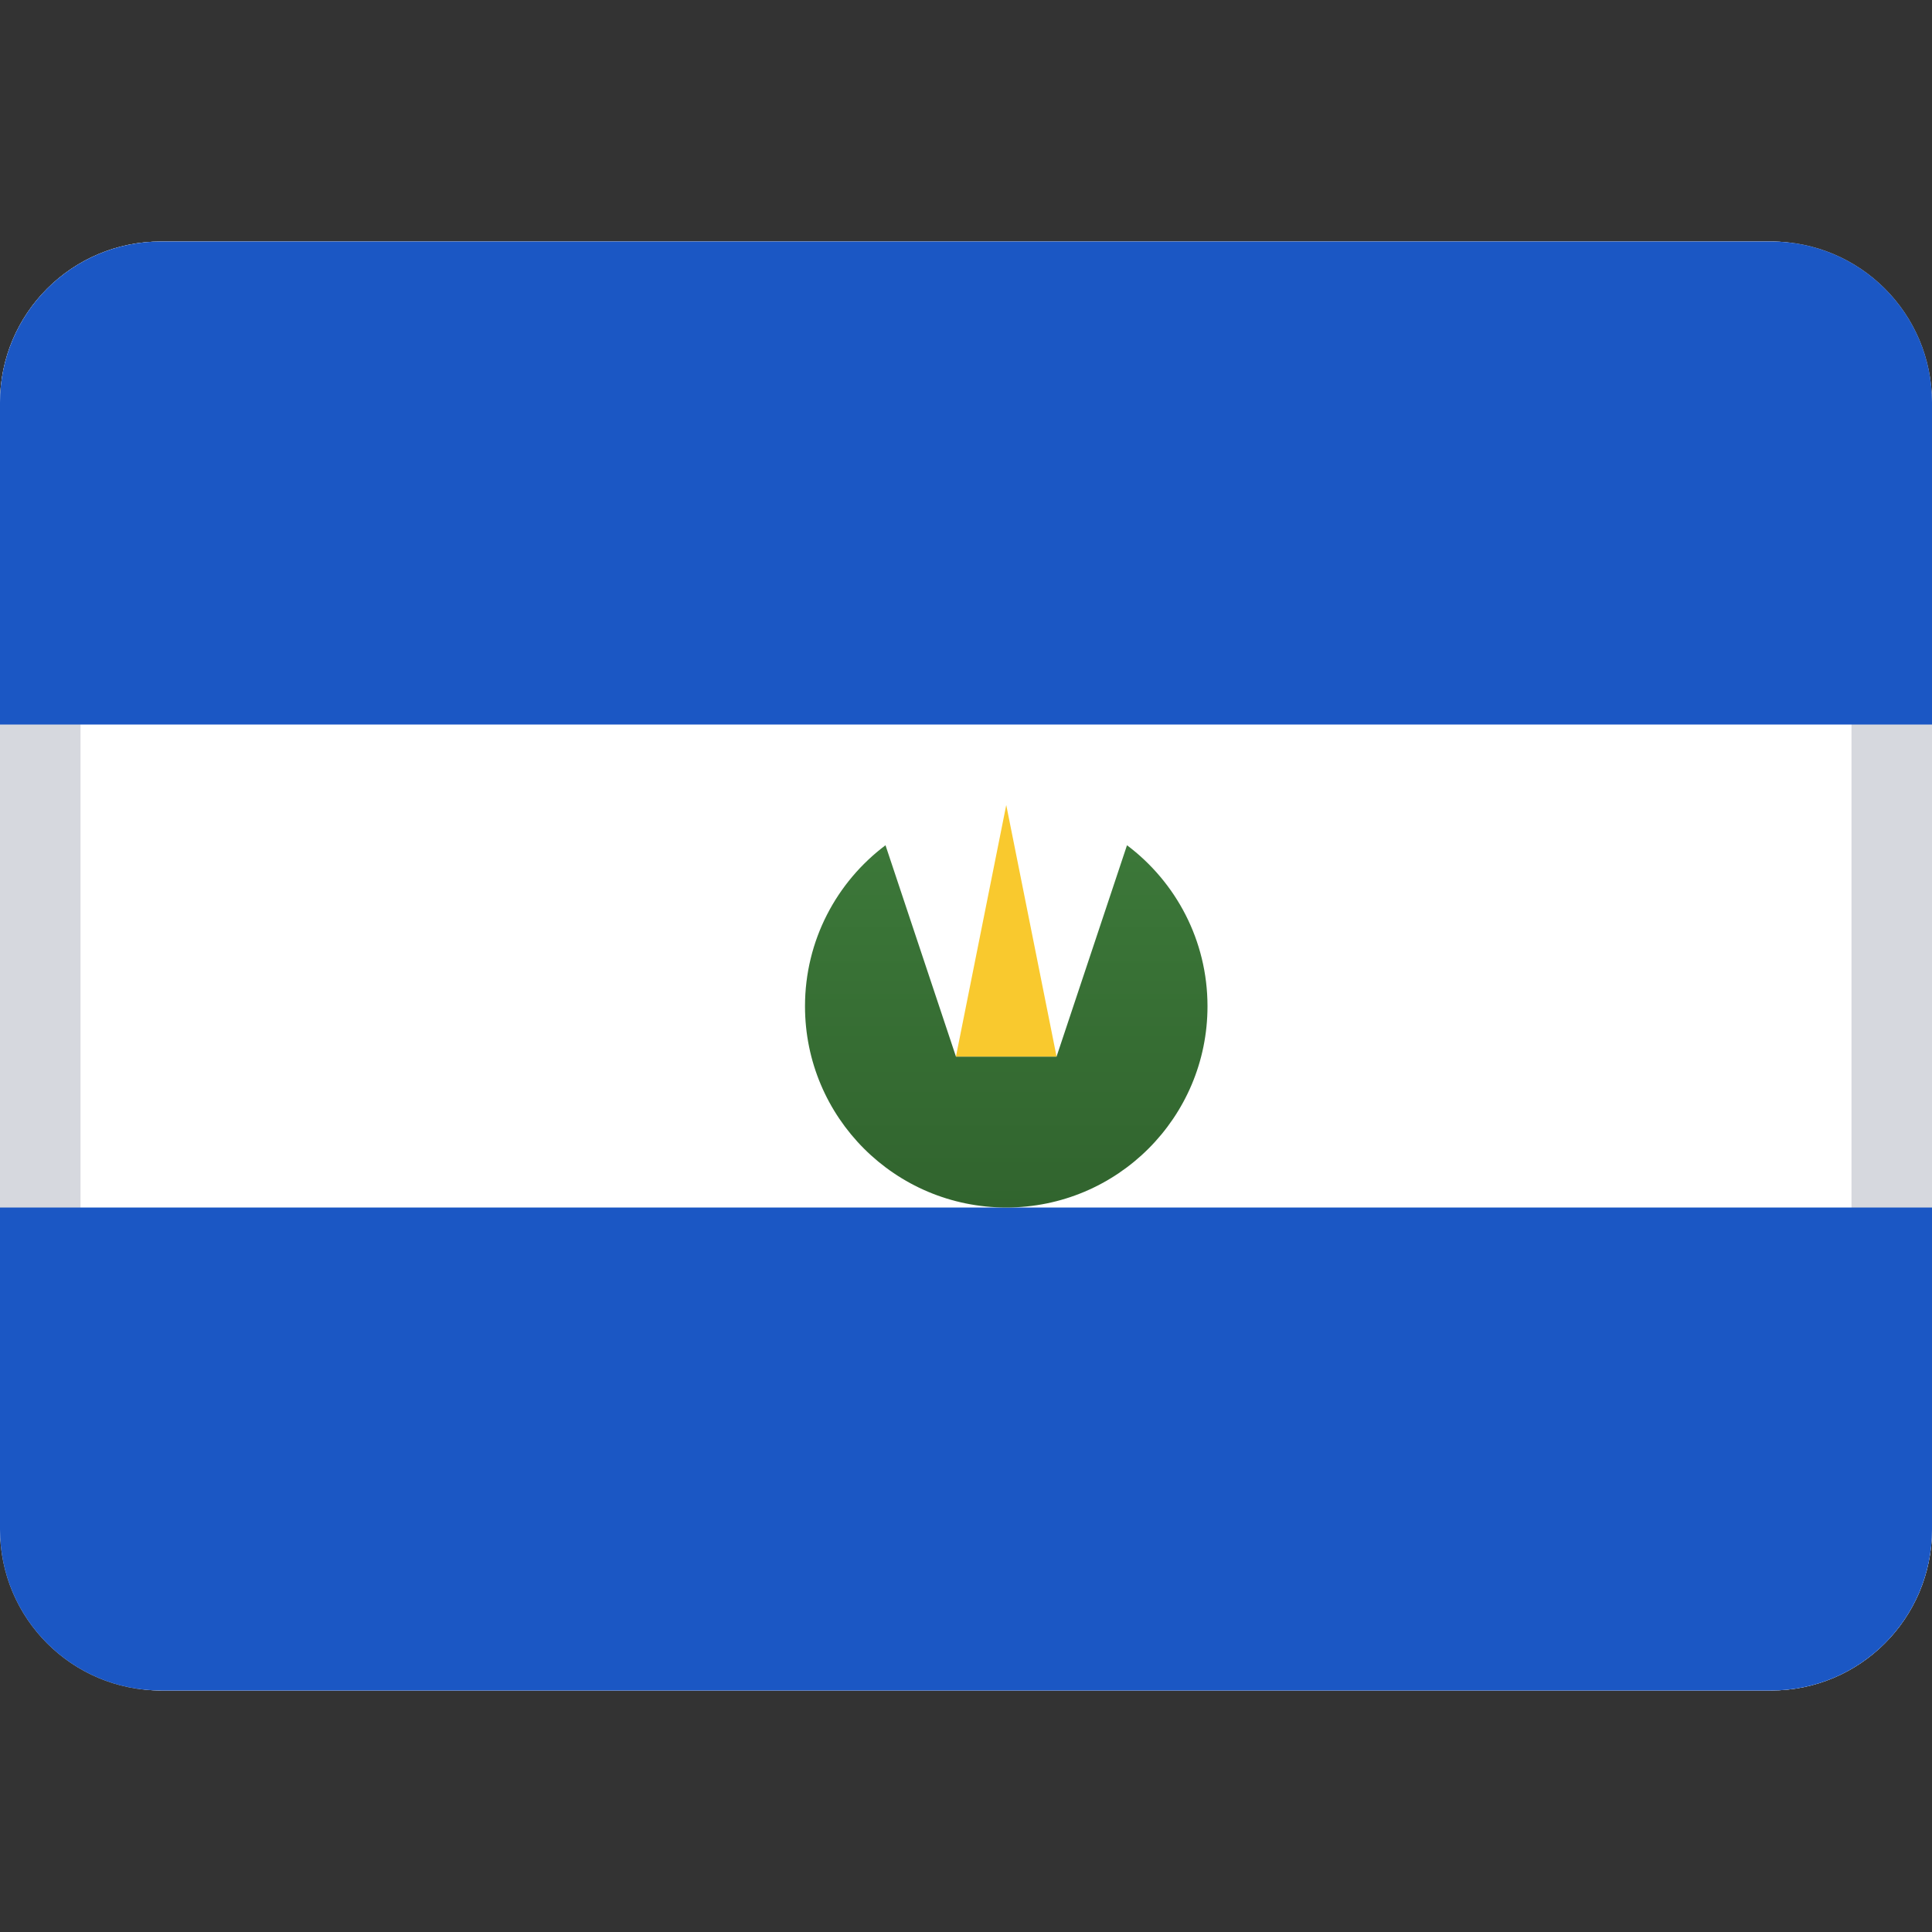 <svg width="24" height="24" viewBox="0 0 24 24" fill="none" xmlns="http://www.w3.org/2000/svg">
<rect x="0" y="0" width="24" height="24" fill="#333333" stroke="none"/>
<rect y="3" width="24" height="18" rx="2" fill="white"/>
<path fill-rule="evenodd" clip-rule="evenodd" d="M22 4H2C1.448 4 1 4.448 1 5V19C1 19.552 1.448 20 2 20H22C22.552 20 23 19.552 23 19V5C23 4.448 22.552 4 22 4ZM2 3C0.895 3 0 3.895 0 5V19C0 20.105 0.895 21 2 21H22C23.105 21 24 20.105 24 19V5C24 3.895 23.105 3 22 3H2Z" fill="#D6D8DE"/>
<path fill-rule="evenodd" clip-rule="evenodd" d="M0 9H24V5C24 3.895 23.105 3 22 3H2C0.895 3 0 3.895 0 5V9Z" fill="#1B57C4"/>
<path fill-rule="evenodd" clip-rule="evenodd" d="M0 19C0 20.105 0.895 21 2 21H22C23.105 21 24 20.105 24 19V15H0V19Z" fill="#1B57C4"/>
<path d="M11 10.5C10.393 10.956 10 11.682 10 12.5C10 13.881 11.119 15 12.5 15C13.881 15 15 13.881 15 12.5C15 11.682 14.607 10.956 14 10.5L13.125 13.125H11.875L11 10.5Z" fill="url(#paint0_linear_72903_164765)"/>
<path fill-rule="evenodd" clip-rule="evenodd" d="M12.5 10L13.125 13.125H11.875L12.5 10Z" fill="#F9C92E"/>
<defs>
<linearGradient id="paint0_linear_72903_164765" x1="10" y1="10.5" x2="10" y2="15" gradientUnits="userSpaceOnUse">
<stop stop-color="#3C7839"/>
<stop offset="1" stop-color="#31642E"/>
</linearGradient>
</defs>
</svg>
